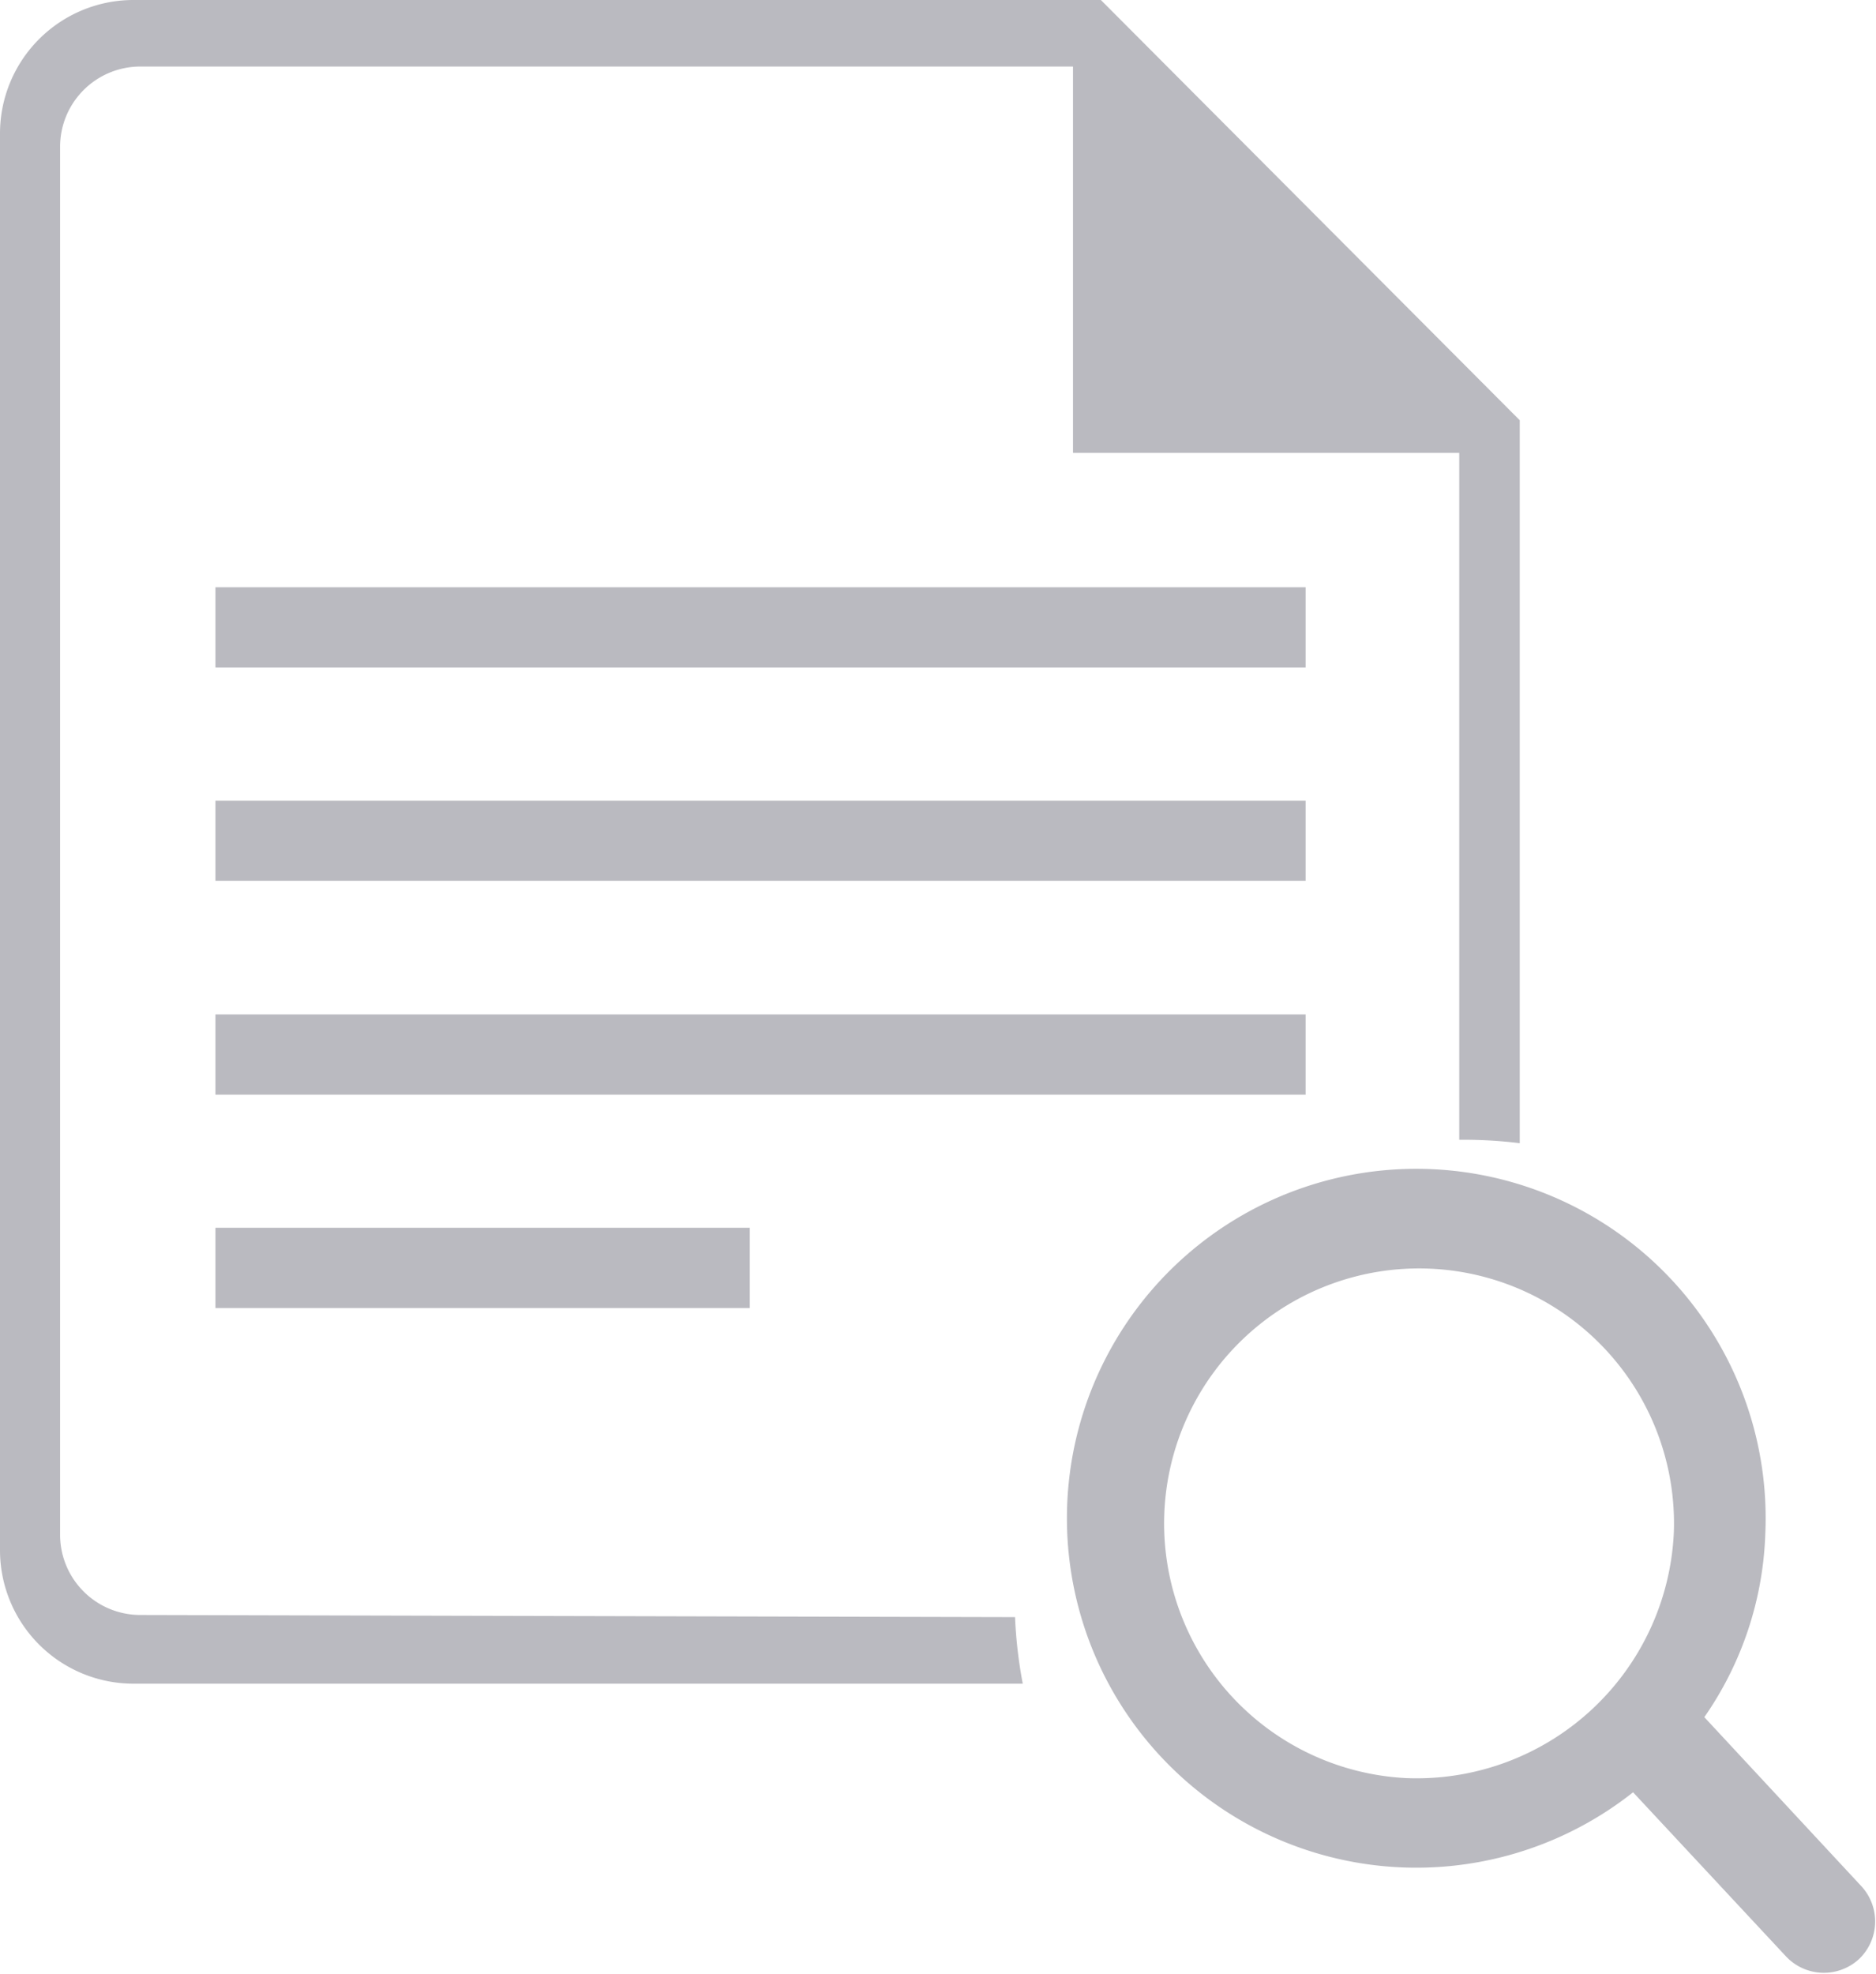 <svg xmlns="http://www.w3.org/2000/svg" viewBox="0 0 43.71 45.99"><defs><style>.cls-1{fill:#babac0;}</style></defs><title>Asset 268</title><g id="Layer_2" data-name="Layer 2"><g id="Layer_1-2" data-name="Layer 1"><rect class="cls-1" x="5.02" y="13.68" width="25.4" height="1.87"/><rect class="cls-1" x="5.02" y="18.65" width="25.4" height="1.87"/><rect class="cls-1" x="5.02" y="23.63" width="25.4" height="1.87"/><rect class="cls-1" x="5.02" y="28.6" width="12.45" height="1.87"/><path class="cls-1" d="M3.27,37.62a1.87,1.87,0,0,1-1.87-1.87V3.42A1.87,1.87,0,0,1,3.27,1.55H25v9h9v16h.16a10.64,10.64,0,0,1,1.25.08V9.79L25.65,0H3.11A3.11,3.11,0,0,0,0,3.11v33a3.11,3.11,0,0,0,3.11,3.11H23.83a10.62,10.62,0,0,1-.18-1.55Z"/><path class="cls-1" d="M43.38,43.95,39.71,40a7.93,7.93,0,0,0,1.42-4.25,8.14,8.14,0,1,0-3.08,6l3.56,3.82a1.21,1.21,0,0,0,1.71.06h0A1.21,1.21,0,0,0,43.38,43.95ZM32.77,41.42A5.94,5.94,0,1,1,39,35.69,6,6,0,0,1,32.77,41.42Z"/></g></g></svg>